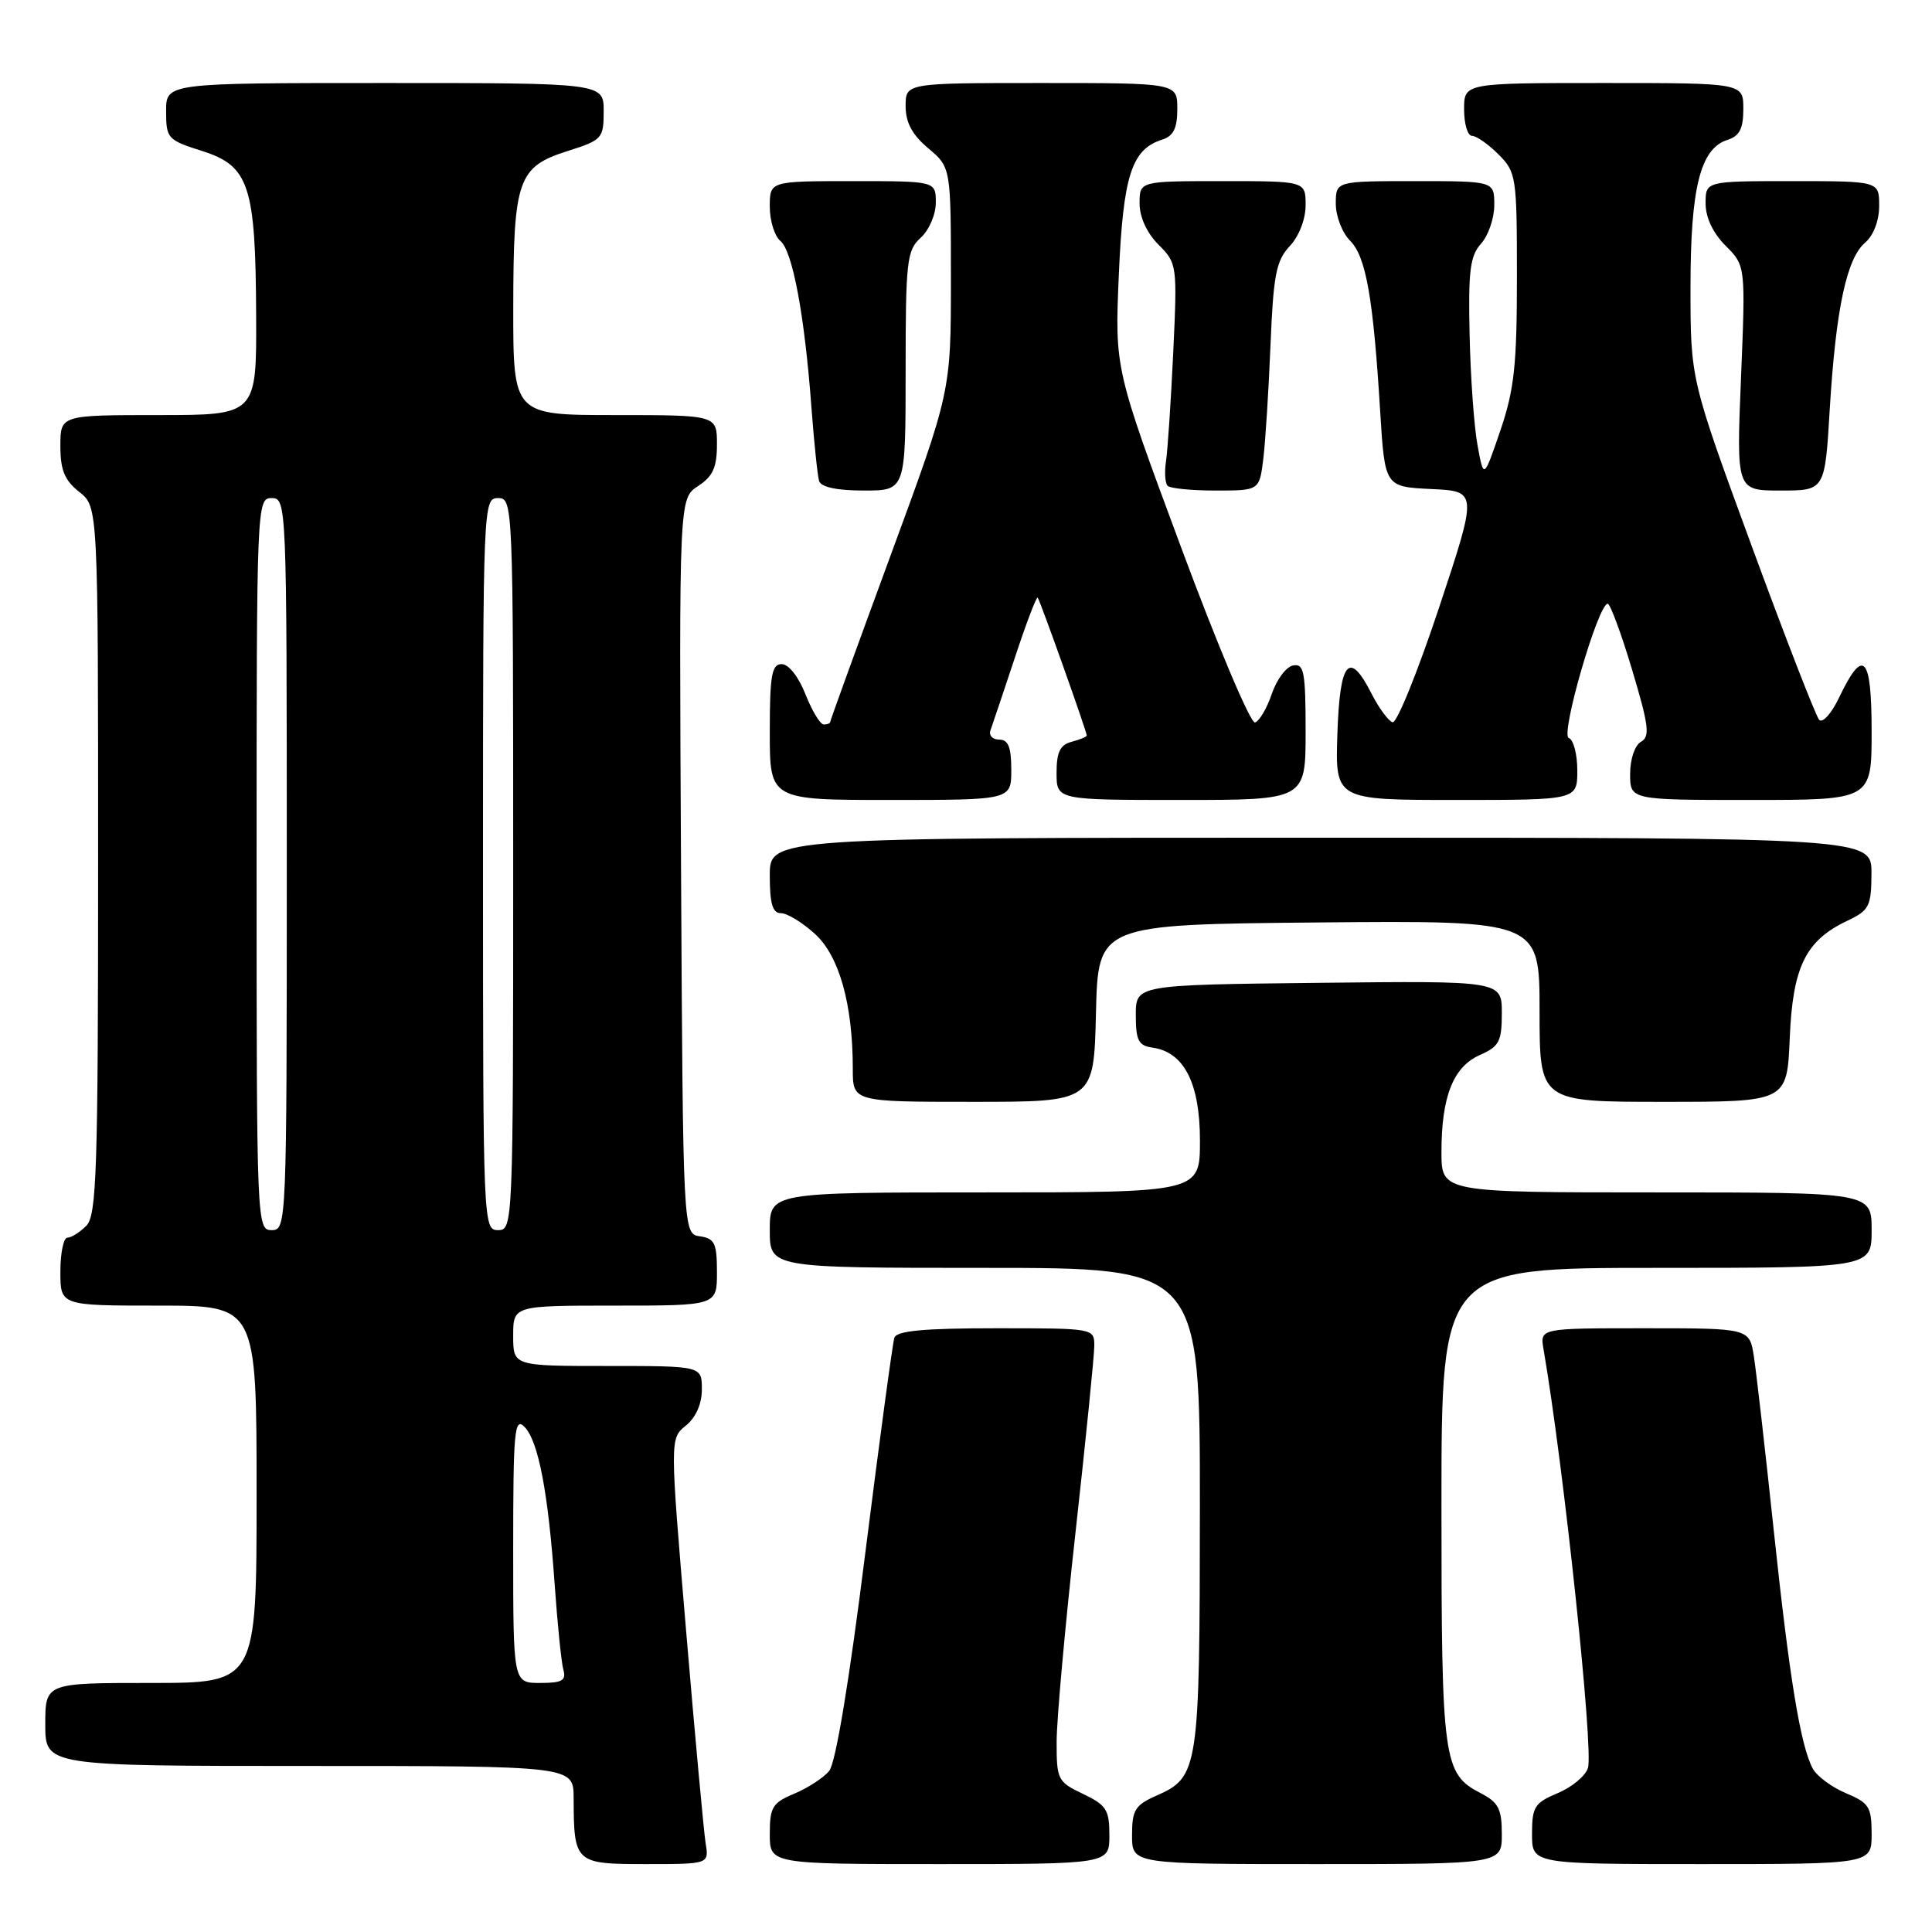 <?xml version="1.0" encoding="UTF-8" standalone="no"?>
<!DOCTYPE svg PUBLIC "-//W3C//DTD SVG 1.1//EN" "http://www.w3.org/Graphics/SVG/1.1/DTD/svg11.dtd" >
<svg xmlns="http://www.w3.org/2000/svg" xmlns:xlink="http://www.w3.org/1999/xlink" version="1.1" viewBox="0 0 256 256">
 <g >
 <path fill="currentColor"
d=" M 93.50 244.25 C 93.26 242.74 92.09 230.05 90.91 216.06 C 88.76 190.61 88.76 190.61 90.88 188.90 C 92.21 187.82 93.00 186.03 93.00 184.09 C 93.00 181.00 93.00 181.00 80.50 181.00 C 68.00 181.00 68.00 181.00 68.00 177.00 C 68.00 173.00 68.00 173.00 81.50 173.00 C 95.00 173.00 95.00 173.00 95.00 168.57 C 95.00 164.74 94.70 164.10 92.75 163.82 C 90.50 163.50 90.50 163.50 90.24 114.78 C 89.98 66.06 89.98 66.06 92.49 64.41 C 94.46 63.13 95.00 61.93 95.00 58.88 C 95.00 55.00 95.00 55.00 81.50 55.00 C 68.00 55.00 68.00 55.00 68.01 40.75 C 68.03 23.74 68.60 22.11 75.25 20.00 C 79.79 18.56 79.99 18.34 79.99 14.75 C 80.00 11.00 80.00 11.00 51.00 11.00 C 22.00 11.00 22.00 11.00 22.01 14.75 C 22.01 18.34 22.21 18.56 26.76 20.00 C 33.02 21.98 33.87 24.56 33.94 41.75 C 34.00 55.00 34.00 55.00 21.00 55.00 C 8.00 55.00 8.00 55.00 8.00 59.11 C 8.00 62.29 8.56 63.65 10.50 65.18 C 13.00 67.15 13.00 67.15 13.00 114.00 C 13.00 155.26 12.81 161.04 11.43 162.43 C 10.56 163.29 9.44 164.00 8.93 164.00 C 8.42 164.00 8.00 166.03 8.00 168.50 C 8.00 173.00 8.00 173.00 21.00 173.00 C 34.00 173.00 34.00 173.00 34.00 198.00 C 34.00 223.00 34.00 223.00 20.00 223.00 C 6.00 223.00 6.00 223.00 6.00 228.50 C 6.00 234.00 6.00 234.00 41.00 234.00 C 76.00 234.00 76.00 234.00 76.01 238.25 C 76.04 246.87 76.18 247.00 85.59 247.00 C 93.95 247.00 93.95 247.00 93.50 244.25 Z  M 147.00 243.19 C 147.00 239.81 146.60 239.18 143.50 237.70 C 140.15 236.11 140.00 235.80 140.01 230.77 C 140.01 227.87 141.14 215.40 142.51 203.06 C 143.88 190.72 145.00 179.58 145.00 178.31 C 145.00 176.01 144.92 176.00 131.97 176.00 C 122.44 176.00 118.82 176.34 118.51 177.25 C 118.28 177.94 116.55 190.76 114.66 205.75 C 112.53 222.78 110.73 233.62 109.87 234.66 C 109.12 235.57 107.04 236.92 105.25 237.67 C 102.35 238.88 102.00 239.46 102.00 243.01 C 102.00 247.00 102.00 247.00 124.50 247.00 C 147.00 247.00 147.00 247.00 147.00 243.19 Z  M 199.00 243.03 C 199.00 239.68 198.55 238.82 196.19 237.60 C 191.23 235.03 191.00 233.38 191.00 199.45 C 191.00 168.00 191.00 168.00 219.50 168.00 C 248.00 168.00 248.00 168.00 248.00 163.00 C 248.00 158.00 248.00 158.00 219.50 158.00 C 191.00 158.00 191.00 158.00 191.00 152.65 C 191.00 145.30 192.56 141.36 196.08 139.80 C 198.65 138.67 199.00 138.00 199.00 134.24 C 199.00 129.96 199.00 129.96 174.75 130.23 C 150.50 130.50 150.50 130.50 150.50 134.50 C 150.50 137.88 150.85 138.55 152.73 138.82 C 156.90 139.41 159.00 143.54 159.00 151.13 C 159.00 158.00 159.00 158.00 130.50 158.00 C 102.00 158.00 102.00 158.00 102.00 163.00 C 102.00 168.00 102.00 168.00 130.50 168.00 C 159.00 168.00 159.00 168.00 158.99 199.75 C 158.97 234.51 158.83 235.46 153.24 237.93 C 150.40 239.18 150.00 239.84 150.00 243.18 C 150.00 247.00 150.00 247.00 174.50 247.00 C 199.00 247.00 199.00 247.00 199.00 243.03 Z  M 248.00 243.01 C 248.00 239.42 247.66 238.89 244.58 237.60 C 242.70 236.81 240.73 235.34 240.19 234.33 C 238.56 231.24 237.10 222.33 235.00 202.50 C 233.89 192.05 232.72 181.81 232.40 179.75 C 231.82 176.00 231.82 176.00 217.94 176.00 C 204.05 176.00 204.05 176.00 204.52 178.75 C 207.19 194.21 211.18 231.85 210.41 234.27 C 210.08 235.32 208.28 236.82 206.40 237.60 C 203.34 238.89 203.00 239.42 203.00 243.01 C 203.00 247.00 203.00 247.00 225.50 247.00 C 248.00 247.00 248.00 247.00 248.00 243.01 Z  M 145.22 134.25 C 145.50 122.50 145.50 122.50 174.75 122.23 C 204.00 121.97 204.00 121.97 204.00 133.98 C 204.00 146.00 204.00 146.00 220.40 146.00 C 236.79 146.00 236.79 146.00 237.15 137.57 C 237.54 128.10 239.25 124.62 244.79 122.00 C 247.68 120.63 247.96 120.09 247.98 115.75 C 248.00 111.00 248.00 111.00 175.00 111.00 C 102.00 111.00 102.00 111.00 102.00 116.00 C 102.00 119.75 102.37 121.00 103.48 121.00 C 104.30 121.00 106.33 122.24 107.99 123.75 C 111.21 126.69 113.00 133.06 113.00 141.64 C 113.00 146.00 113.00 146.00 128.97 146.00 C 144.94 146.00 144.94 146.00 145.22 134.25 Z  M 134.00 102.00 C 134.00 98.99 133.60 98.00 132.39 98.00 C 131.51 98.00 130.99 97.44 131.25 96.75 C 131.50 96.06 132.94 91.76 134.46 87.19 C 135.97 82.61 137.34 79.01 137.50 79.19 C 137.80 79.51 144.00 96.93 144.00 97.46 C 144.00 97.63 143.10 98.00 142.00 98.29 C 140.47 98.69 140.00 99.65 140.00 102.41 C 140.00 106.00 140.00 106.00 156.50 106.00 C 173.00 106.00 173.00 106.00 173.00 96.93 C 173.00 89.01 172.79 87.89 171.34 88.18 C 170.42 88.35 169.16 90.05 168.52 91.94 C 167.88 93.83 166.89 95.54 166.30 95.73 C 165.72 95.93 161.30 85.46 156.48 72.47 C 147.71 48.86 147.71 48.86 148.25 36.42 C 148.82 23.29 149.94 19.79 153.97 18.51 C 155.49 18.03 156.00 17.00 156.00 14.43 C 156.00 11.00 156.00 11.00 138.00 11.00 C 120.00 11.00 120.00 11.00 120.00 14.06 C 120.00 16.24 120.87 17.86 123.00 19.65 C 126.00 22.18 126.00 22.18 126.00 37.04 C 126.00 51.89 126.00 51.89 118.00 73.62 C 113.60 85.58 110.00 95.50 110.00 95.68 C 110.00 95.85 109.62 96.00 109.15 96.00 C 108.69 96.00 107.60 94.20 106.73 92.00 C 105.82 89.68 104.50 88.00 103.58 88.00 C 102.26 88.00 102.00 89.46 102.00 97.00 C 102.00 106.00 102.00 106.00 118.00 106.00 C 134.00 106.00 134.00 106.00 134.00 102.00 Z  M 209.00 102.08 C 209.00 99.93 208.49 98.00 207.87 97.79 C 206.72 97.41 211.76 80.00 213.03 80.00 C 213.36 80.00 214.82 83.93 216.26 88.74 C 218.48 96.15 218.66 97.61 217.44 98.29 C 216.62 98.75 216.00 100.58 216.00 102.55 C 216.00 106.00 216.00 106.00 232.00 106.00 C 248.00 106.00 248.00 106.00 248.00 96.92 C 248.00 86.84 246.90 85.70 243.68 92.45 C 242.68 94.55 241.50 95.86 241.05 95.38 C 240.61 94.90 236.59 84.55 232.12 72.38 C 224.00 50.26 224.00 50.26 224.00 38.10 C 224.00 24.85 225.30 19.67 228.91 18.53 C 230.50 18.03 231.00 17.04 231.00 14.43 C 231.00 11.00 231.00 11.00 212.50 11.00 C 194.00 11.00 194.00 11.00 194.00 14.50 C 194.00 16.43 194.47 18.00 195.05 18.00 C 195.62 18.00 197.20 19.10 198.55 20.45 C 200.92 22.82 201.00 23.39 201.00 36.76 C 201.00 48.41 200.65 51.63 198.80 57.06 C 196.60 63.50 196.60 63.50 195.78 59.00 C 195.32 56.52 194.85 49.94 194.73 44.36 C 194.54 35.90 194.79 33.90 196.25 32.28 C 197.21 31.22 198.00 28.92 198.00 27.17 C 198.00 24.00 198.00 24.00 187.50 24.00 C 177.00 24.00 177.00 24.00 177.00 27.00 C 177.00 28.65 177.85 30.85 178.89 31.89 C 181.00 34.00 181.96 39.42 182.88 54.50 C 183.50 64.50 183.50 64.50 189.65 64.80 C 195.80 65.09 195.80 65.09 190.67 80.55 C 187.84 89.05 185.08 95.87 184.52 95.70 C 183.96 95.52 182.71 93.83 181.75 91.94 C 178.78 86.08 177.53 87.53 177.21 97.25 C 176.92 106.00 176.92 106.00 192.96 106.00 C 209.00 106.00 209.00 106.00 209.00 102.08 Z  M 120.00 49.15 C 120.00 34.58 120.16 33.16 122.00 31.50 C 123.11 30.50 124.00 28.42 124.00 26.85 C 124.00 24.00 124.00 24.00 113.00 24.00 C 102.00 24.00 102.00 24.00 102.00 27.38 C 102.00 29.24 102.63 31.28 103.40 31.92 C 105.03 33.27 106.62 41.82 107.52 54.00 C 107.87 58.67 108.33 63.06 108.54 63.75 C 108.80 64.55 110.92 65.00 114.47 65.00 C 120.00 65.00 120.00 65.00 120.00 49.15 Z  M 167.40 60.75 C 167.68 58.41 168.11 51.63 168.35 45.68 C 168.73 36.41 169.10 34.53 170.90 32.61 C 172.13 31.30 173.00 29.05 173.00 27.19 C 173.00 24.00 173.00 24.00 162.00 24.00 C 151.00 24.00 151.00 24.00 151.00 26.95 C 151.00 28.77 151.96 30.87 153.51 32.42 C 155.97 34.88 156.00 35.12 155.46 46.71 C 155.15 53.20 154.72 59.68 154.50 61.13 C 154.28 62.58 154.38 64.04 154.72 64.38 C 155.06 64.72 157.93 65.00 161.11 65.00 C 166.88 65.00 166.88 65.00 167.40 60.75 Z  M 242.45 54.25 C 243.25 41.01 244.68 34.25 247.13 32.16 C 248.25 31.20 249.00 29.24 249.00 27.28 C 249.00 24.00 249.00 24.00 237.50 24.00 C 226.00 24.00 226.00 24.00 226.00 26.95 C 226.00 28.82 226.98 30.89 228.65 32.56 C 231.30 35.21 231.30 35.21 230.69 50.11 C 230.08 65.00 230.08 65.00 235.94 65.00 C 241.81 65.00 241.81 65.00 242.45 54.25 Z  M 68.00 205.29 C 68.00 189.64 68.17 187.74 69.48 189.05 C 71.33 190.90 72.64 197.71 73.50 210.00 C 73.87 215.22 74.38 220.29 74.65 221.25 C 75.05 222.68 74.48 223.00 71.57 223.00 C 68.00 223.00 68.00 223.00 68.00 205.29 Z  M 34.00 114.50 C 34.00 66.67 34.03 66.00 36.00 66.00 C 37.97 66.00 38.00 66.67 38.00 114.50 C 38.00 162.33 37.97 163.00 36.00 163.00 C 34.03 163.00 34.00 162.33 34.00 114.50 Z  M 64.00 114.50 C 64.00 66.67 64.03 66.00 66.00 66.00 C 67.97 66.00 68.00 66.67 68.00 114.50 C 68.00 162.33 67.97 163.00 66.00 163.00 C 64.03 163.00 64.00 162.33 64.00 114.50 Z "/>
</g>
</svg>